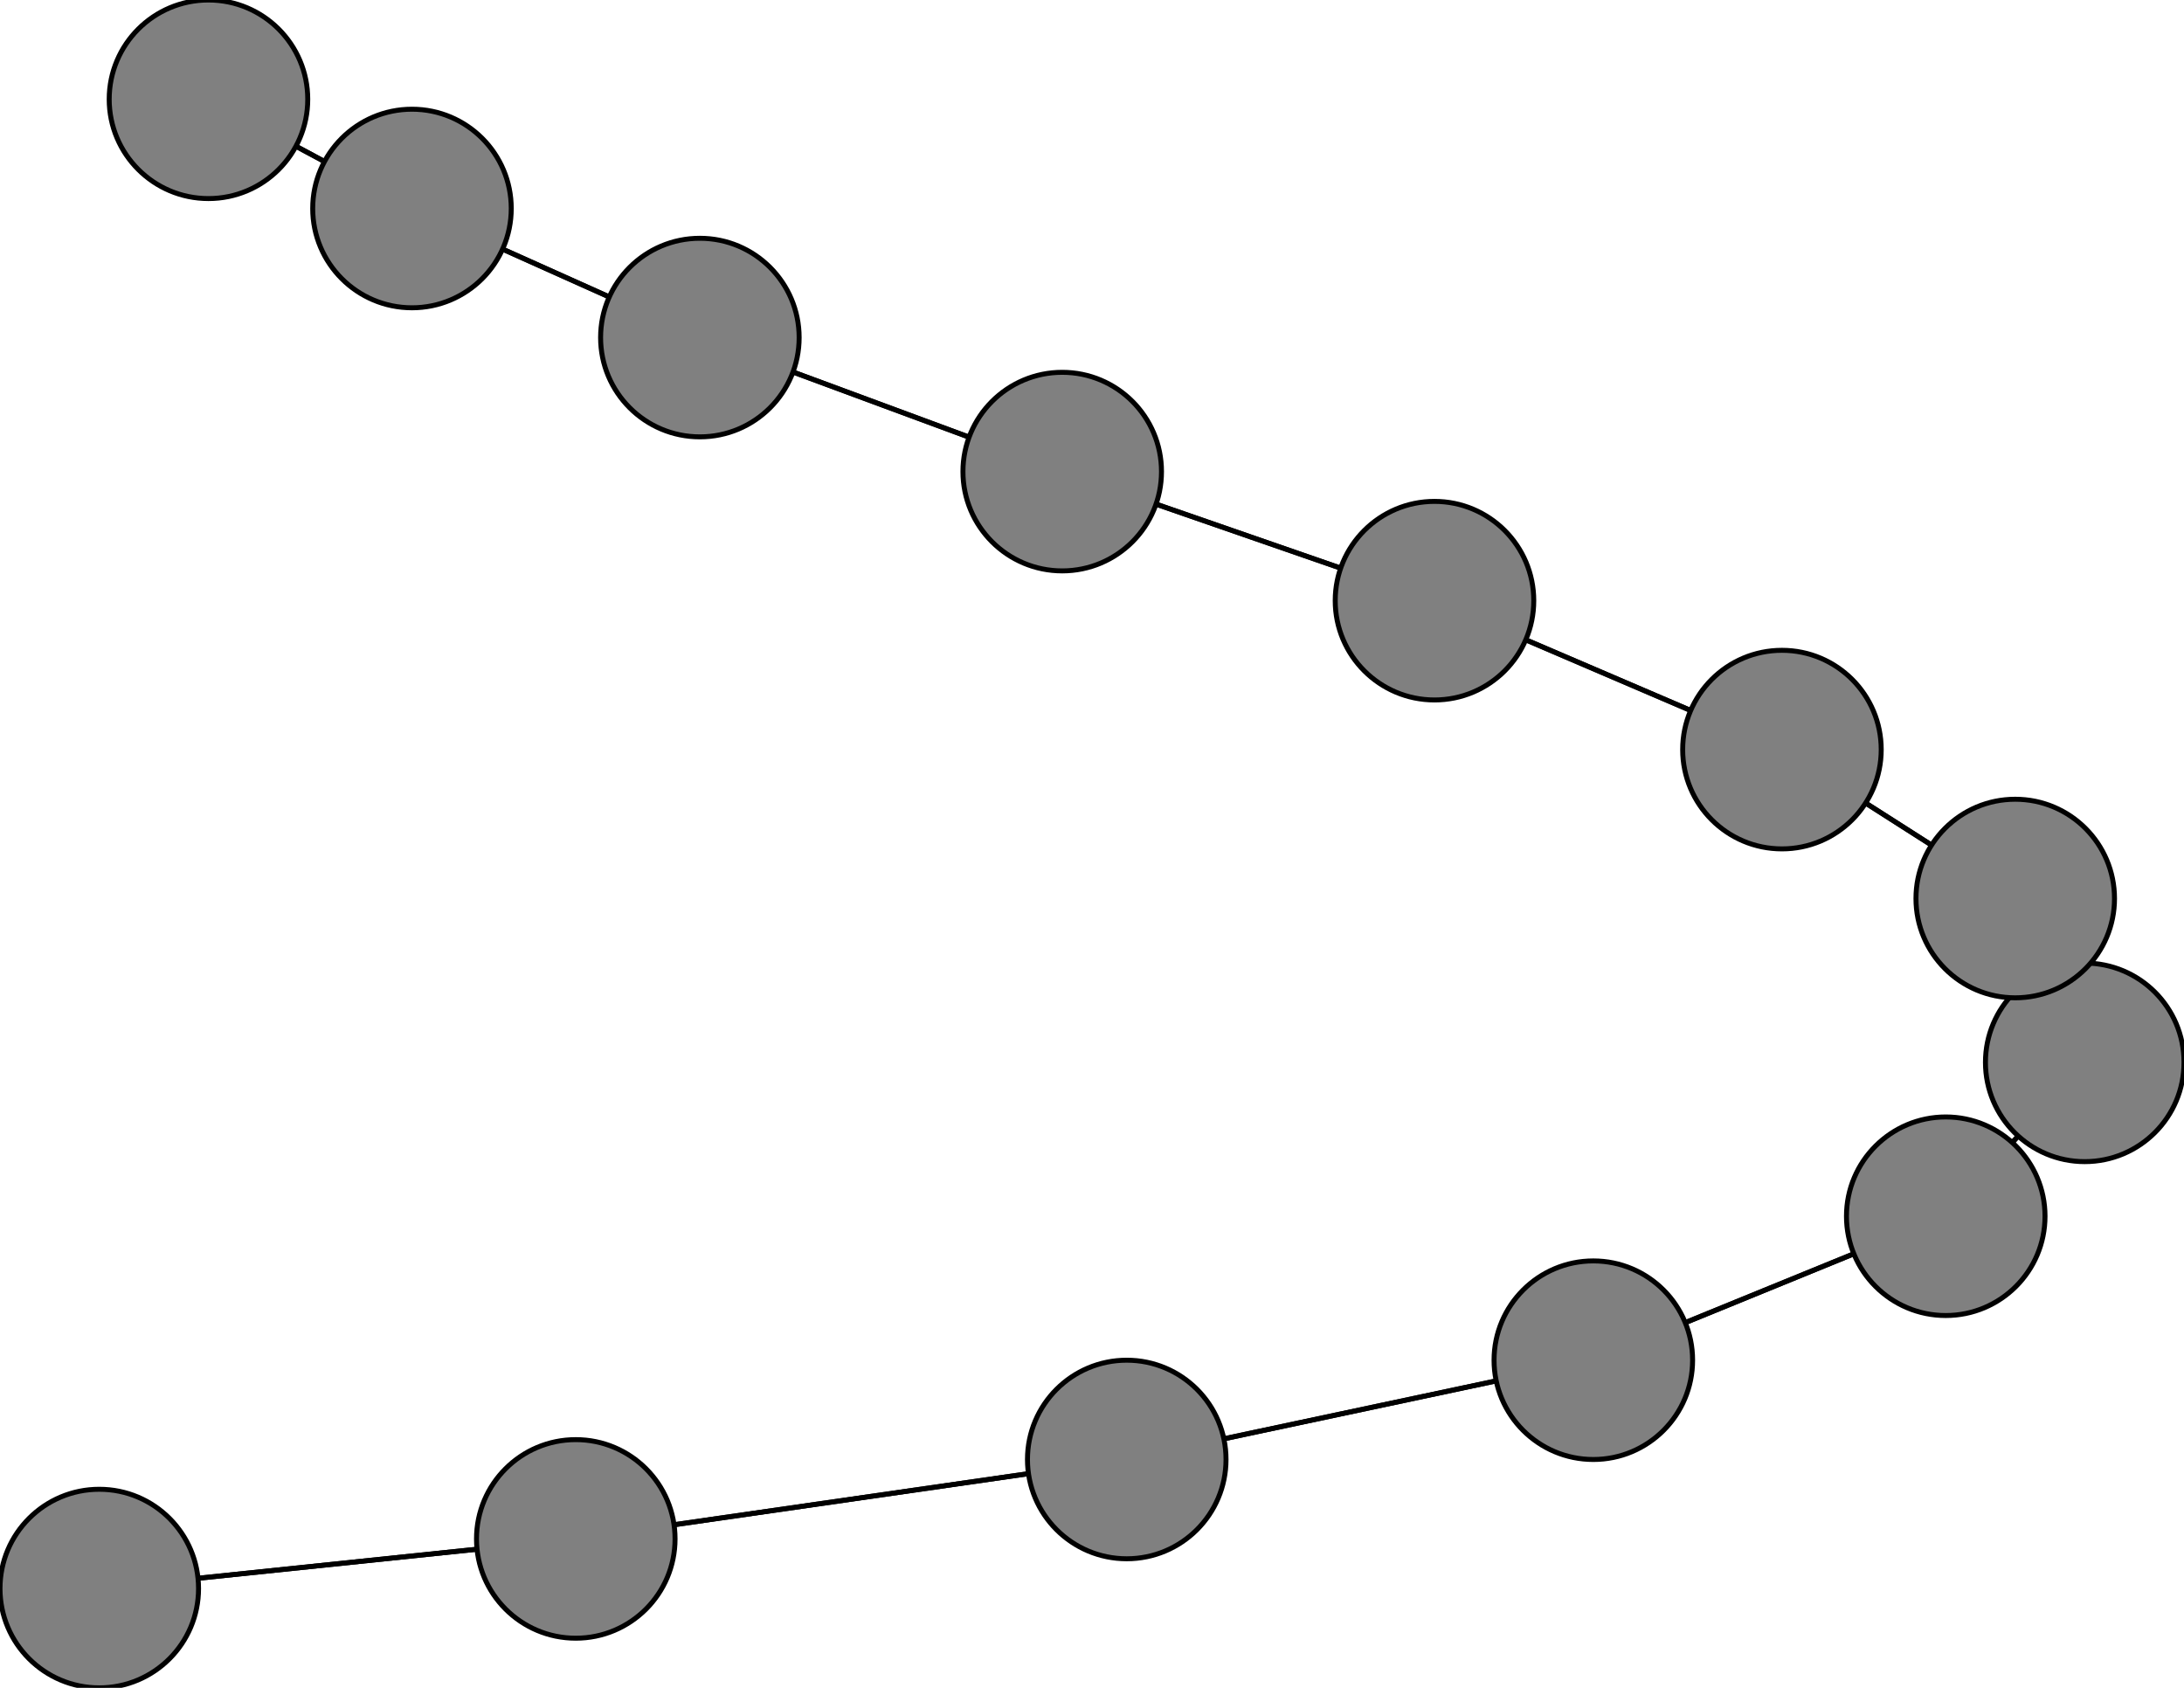 <svg width="440" height="340" xmlns="http://www.w3.org/2000/svg">
<path stroke-width="1" stroke="black" d="M 20 320 116 310"/>
<path stroke-width="1" stroke="black" d="M 42 20 83 42"/>
<path stroke-width="1" stroke="black" d="M 141 68 83 42"/>
<path stroke-width="1" stroke="black" d="M 141 68 214 95"/>
<path stroke-width="1" stroke="black" d="M 214 95 141 68"/>
<path stroke-width="1" stroke="black" d="M 214 95 289 121"/>
<path stroke-width="1" stroke="black" d="M 289 121 214 95"/>
<path stroke-width="1" stroke="black" d="M 289 121 359 151"/>
<path stroke-width="1" stroke="black" d="M 359 151 289 121"/>
<path stroke-width="1" stroke="black" d="M 359 151 406 181"/>
<path stroke-width="1" stroke="black" d="M 406 181 359 151"/>
<path stroke-width="1" stroke="black" d="M 406 181 420 214"/>
<path stroke-width="1" stroke="black" d="M 420 214 406 181"/>
<path stroke-width="1" stroke="black" d="M 420 214 392 245"/>
<path stroke-width="1" stroke="black" d="M 392 245 420 214"/>
<path stroke-width="1" stroke="black" d="M 392 245 321 274"/>
<path stroke-width="1" stroke="black" d="M 321 274 392 245"/>
<path stroke-width="1" stroke="black" d="M 321 274 227 294"/>
<path stroke-width="1" stroke="black" d="M 227 294 321 274"/>
<path stroke-width="1" stroke="black" d="M 227 294 116 310"/>
<path stroke-width="1" stroke="black" d="M 116 310 227 294"/>
<path stroke-width="1" stroke="black" d="M 116 310 20 320"/>
<path stroke-width="1" stroke="black" d="M 83 42 141 68"/>
<path stroke-width="1" stroke="black" d="M 83 42 42 20"/>
<circle cx="20" cy="320" r="20.0" style="fill:gray;stroke:black;stroke-width:1.0"/>
<circle cx="116" cy="310" r="20.0" style="fill:gray;stroke:black;stroke-width:1.0"/>
<circle cx="227" cy="294" r="20.0" style="fill:gray;stroke:black;stroke-width:1.0"/>
<circle cx="321" cy="274" r="20.0" style="fill:gray;stroke:black;stroke-width:1.0"/>
<circle cx="392" cy="245" r="20.0" style="fill:gray;stroke:black;stroke-width:1.0"/>
<circle cx="420" cy="214" r="20.0" style="fill:gray;stroke:black;stroke-width:1.0"/>
<circle cx="406" cy="181" r="20.0" style="fill:gray;stroke:black;stroke-width:1.0"/>
<circle cx="359" cy="151" r="20.0" style="fill:gray;stroke:black;stroke-width:1.0"/>
<circle cx="289" cy="121" r="20.0" style="fill:gray;stroke:black;stroke-width:1.0"/>
<circle cx="214" cy="95" r="20.0" style="fill:gray;stroke:black;stroke-width:1.0"/>
<circle cx="141" cy="68" r="20.0" style="fill:gray;stroke:black;stroke-width:1.0"/>
<circle cx="42" cy="20" r="20.0" style="fill:gray;stroke:black;stroke-width:1.0"/>
<circle cx="83" cy="42" r="20.0" style="fill:gray;stroke:black;stroke-width:1.0"/>
</svg>
